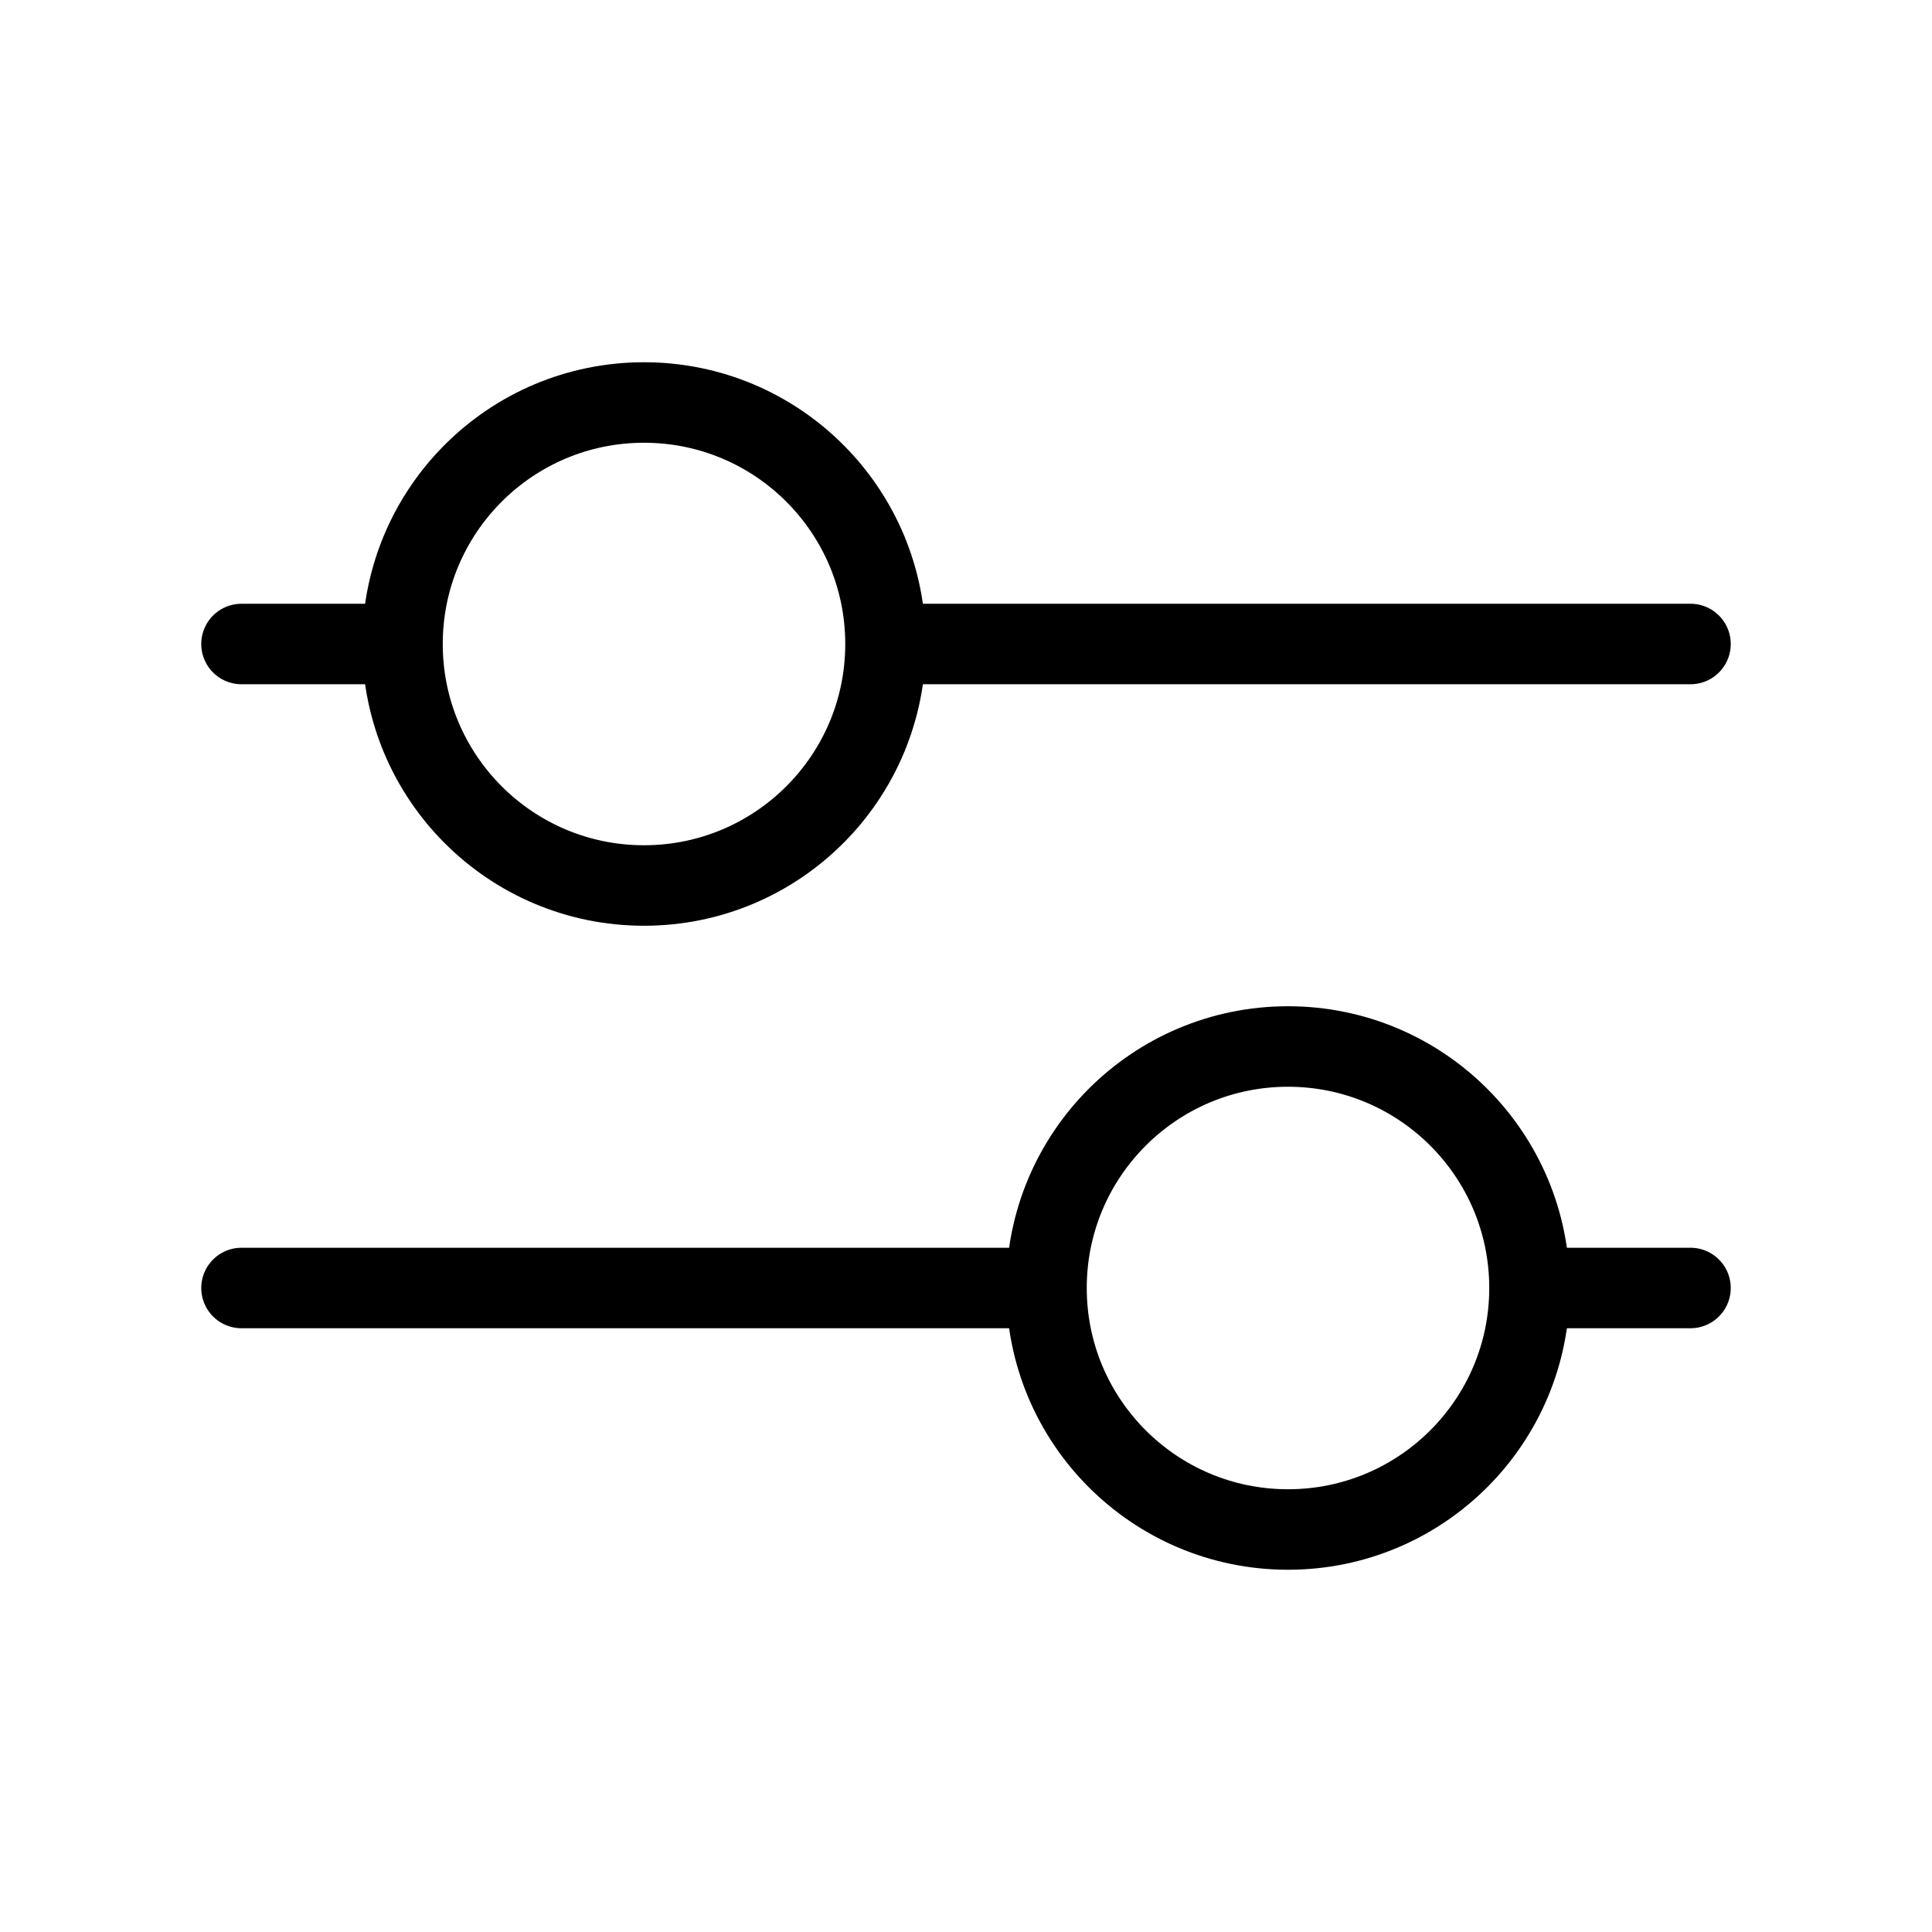<svg fill="none" height="24" viewBox="0 0 24 24" width="24" xmlns="http://www.w3.org/2000/svg">
  <path d="m11 8h10m-10 0c0 1.657-1.343 3-3 3s-3-1.343-3-3m6 0c0-1.657-1.343-3-3-3s-3 1.343-3 3m0 0h-2m10 8h-10m10 0c0-1.657 1.343-3 3-3s3 1.343 3 3m-6 0c0 1.657 1.343 3 3 3s3-1.343 3-3m0 0h2" stroke="black" stroke-linecap="round" stroke-linejoin="round"/>
</svg>
